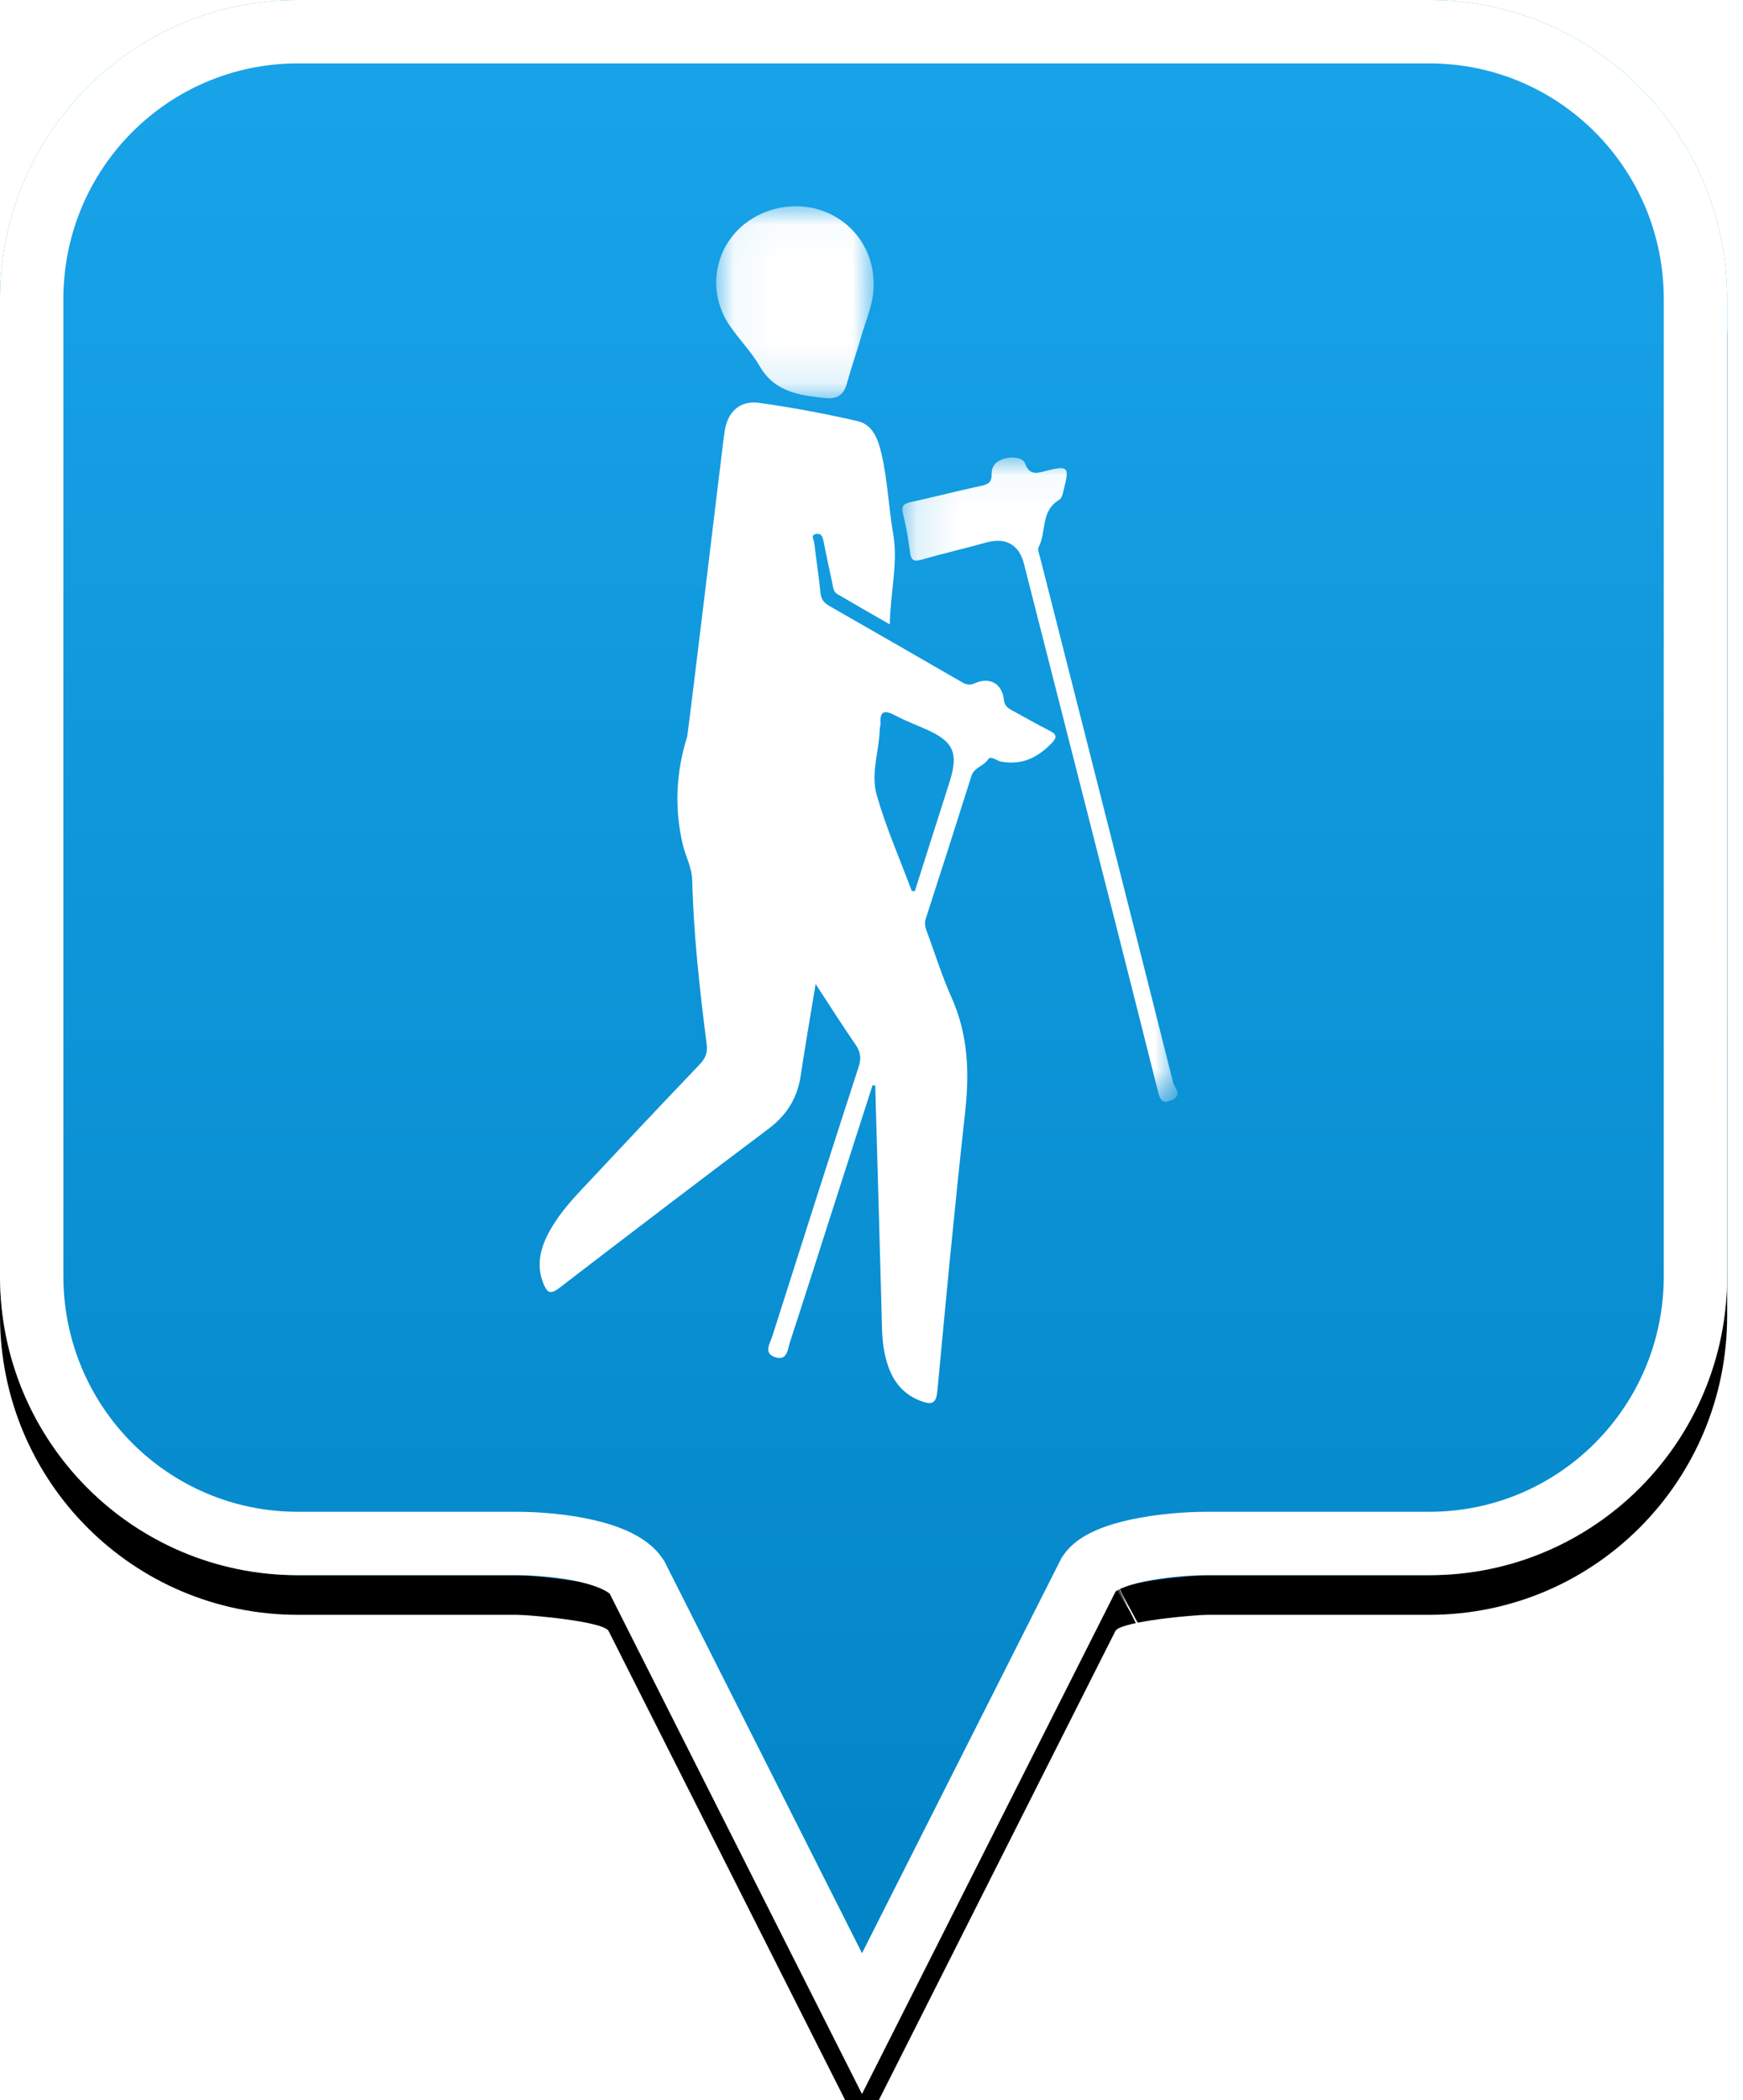 <?xml version="1.0" encoding="UTF-8"?>
<svg width="44px" height="53px" viewBox="0 0 44 53" version="1.1" xmlns="http://www.w3.org/2000/svg" xmlns:xlink="http://www.w3.org/1999/xlink">
    <!-- Generator: Sketch 49.2 (51160) - http://www.bohemiancoding.com/sketch -->
    <title>location-pin-unselected</title>
    <desc>Created with Sketch.</desc>
    <defs>
        <linearGradient x1="50%" y1="0%" x2="50%" y2="100%" id="linearGradient-1">
            <stop stop-color="#19A4EA" offset="0%"></stop>
            <stop stop-color="#0082C3" offset="100%"></stop>
        </linearGradient>
        <path d="M7.52,2.74985211e-16 C3.36,2.74985211e-16 0,3.373 0,7.548 L0,32.202 C0,36.377 3.36,39.75 7.52,39.75 L13.04,39.75 C13.36,39.75 15.2,39.911 15.36,40.152 L21.76,52.839 L28.16,40.152 C28.32,39.911 30.16,39.75 30.48,39.75 L36.08,39.75 C40.24,39.75 43.6,36.377 43.6,32.202 L43.6,7.548 C43.6,3.373 40.24,0 36.08,0 C31.553,4.35829201e-17 28.159,7.62701102e-17 25.895,9.80615702e-17 C21.812,1.37377935e-16 15.687,1.96352482e-16 7.52,2.74985211e-16 Z" id="path-2"></path>
        <filter x="-18.3%" y="-13.2%" width="136.7%" height="130.3%" filterUnits="objectBoundingBox" id="filter-3">
            <feOffset dx="0" dy="1" in="SourceAlpha" result="shadowOffsetOuter1"></feOffset>
            <feGaussianBlur stdDeviation="2.5" in="shadowOffsetOuter1" result="shadowBlurOuter1"></feGaussianBlur>
            <feComposite in="shadowBlurOuter1" in2="SourceAlpha" operator="out" result="shadowBlurOuter1"></feComposite>
            <feColorMatrix values="0 0 0 0 0   0 0 0 0 0   0 0 0 0 0  0 0 0 0.272 0" type="matrix" in="shadowBlurOuter1"></feColorMatrix>
        </filter>
        <polygon id="path-4" points="0.05 0.033 4.026 0.033 4.026 4.88 0.05 4.88"></polygon>
        <polygon id="path-6" points="0.132 0.042 7.079 0.042 7.079 16.299 0.132 16.299"></polygon>
    </defs>
    <g id="location-pin-unselected" stroke="none" stroke-width="1" fill="none" fill-rule="evenodd">
        <g id="location-pin">
            <g id="Path">
                <use fill="black" fill-opacity="1" filter="url(#filter-3)" xlink:href="#path-2"></use>
                <use fill="url(#linearGradient-1)" fill-rule="evenodd" xlink:href="#path-2"></use>
                <path stroke="#FFFFFF" stroke-width="1.6" d="M21.76,51.064 L27.494,39.709 C27.856,39.163 29.433,38.95 30.48,38.95 L36.08,38.95 C39.797,38.95 42.8,35.936 42.8,32.202 L42.8,7.548 C42.8,3.814 39.797,0.8 36.08,0.8 C29.856,0.8 29.856,0.8 25.895,0.8 C18.749,0.8 18.749,0.8 7.52,0.8 C3.803,0.8 0.8,3.814 0.8,7.548 L0.8,32.202 C0.8,35.936 3.803,38.95 7.52,38.95 L13.04,38.95 C14.087,38.95 15.664,39.163 16.074,39.791 L21.76,51.064 Z M28.605,40.802 C28.603,40.803 28.601,40.803 28.599,40.804 C28.603,40.802 28.608,40.8 28.612,40.798 Z"></path>
            </g>
        </g>
        <g id="nordic-walk" transform="translate(4, 5)">
            <g id="Page-1" transform="translate(9.622, 0)">
                <g id="Group-3" transform="translate(4.407, 0.171)">
                    <mask id="mask-5" fill="white">
                        <use xlink:href="#path-4"></use>
                    </mask>
                    <g id="Clip-2"></g>
                    <path d="M4.025,2 C4.036,2.463 3.837,2.879 3.714,3.311 C3.6,3.711 3.459,4.103 3.35,4.504 C3.275,4.782 3.114,4.905 2.824,4.876 C2.165,4.808 1.528,4.729 1.15,4.072 C0.937,3.703 0.624,3.39 0.383,3.034 C-0.094,2.329 -0.051,1.421 0.469,0.776 C0.989,0.132 1.914,-0.132 2.705,0.138 C3.508,0.412 4.03,1.148 4.025,2" id="Fill-1" fill="#FFFFFF" mask="url(#mask-5)"></path>
                </g>
                <g id="Group-6" transform="translate(9.024, 6.504)">
                    <mask id="mask-7" fill="white">
                        <use xlink:href="#path-6"></use>
                    </mask>
                    <g id="Clip-5"></g>
                    <path d="M2.85,0.043 C3.025,0.035 3.188,0.07 3.231,0.192 C3.35,0.528 3.576,0.423 3.806,0.367 C4.302,0.244 4.35,0.291 4.223,0.788 C4.194,0.901 4.172,1.062 4.09,1.111 C3.617,1.392 3.775,1.921 3.572,2.305 C3.541,2.364 3.585,2.466 3.605,2.545 C4.728,6.967 5.855,11.388 6.968,15.812 C7.001,15.941 7.219,16.13 6.933,16.259 C6.668,16.379 6.628,16.205 6.582,16.023 C6.21,14.548 5.839,13.073 5.464,11.598 C4.711,8.64 3.957,5.682 3.203,2.724 C3.08,2.238 2.74,2.051 2.257,2.185 C1.718,2.334 1.173,2.461 0.636,2.614 C0.439,2.671 0.352,2.657 0.326,2.434 C0.287,2.105 0.227,1.776 0.147,1.454 C0.099,1.26 0.17,1.205 0.345,1.167 C0.927,1.038 1.504,0.891 2.086,0.764 C2.269,0.725 2.39,0.699 2.387,0.461 C2.382,0.172 2.615,0.069 2.85,0.043" id="Fill-4" fill="#FFFFFF" mask="url(#mask-7)"></path>
                </g>
                <path d="M9.472,17.488 C9.762,16.575 10.051,15.661 10.344,14.748 C10.583,14.003 10.456,13.712 9.749,13.401 C9.494,13.288 9.232,13.189 8.986,13.059 C8.739,12.928 8.583,12.906 8.606,13.253 C8.609,13.299 8.588,13.346 8.587,13.394 C8.572,13.949 8.356,14.519 8.507,15.053 C8.742,15.881 9.094,16.677 9.396,17.487 C9.421,17.487 9.447,17.488 9.472,17.488 M8.404,22.387 C8.088,23.37 7.772,24.353 7.456,25.336 C7.079,26.514 6.704,27.692 6.32,28.868 C6.263,29.046 6.256,29.341 5.959,29.253 C5.636,29.158 5.816,28.9 5.876,28.713 C6.597,26.446 7.321,24.18 8.055,21.916 C8.124,21.701 8.102,21.542 7.973,21.357 C7.641,20.879 7.331,20.386 6.968,19.832 C6.832,20.659 6.701,21.403 6.59,22.148 C6.507,22.708 6.242,23.138 5.778,23.486 C4.009,24.814 2.251,26.155 0.497,27.502 C0.265,27.681 0.188,27.617 0.095,27.388 C-0.069,26.981 -0.006,26.597 0.175,26.217 C0.393,25.758 0.724,25.376 1.07,25.007 C2.056,23.953 3.046,22.901 4.044,21.857 C4.193,21.702 4.243,21.555 4.217,21.35 C4.04,19.971 3.887,18.589 3.851,17.198 C3.843,16.884 3.682,16.607 3.612,16.306 C3.4,15.392 3.443,14.492 3.722,13.599 C3.75,13.509 4.521,7.064 4.534,6.974 C4.585,6.609 4.616,6.241 4.672,5.877 C4.749,5.384 5.056,5.099 5.548,5.167 C6.379,5.283 7.206,5.439 8.024,5.626 C8.408,5.714 8.541,6.078 8.623,6.42 C8.784,7.092 8.806,7.784 8.924,8.463 C9.055,9.214 8.853,9.946 8.839,10.756 C8.365,10.483 7.936,10.24 7.513,9.99 C7.412,9.93 7.408,9.808 7.386,9.704 C7.312,9.355 7.235,9.007 7.167,8.658 C7.147,8.554 7.115,8.457 6.994,8.472 C6.826,8.493 6.923,8.618 6.932,8.696 C6.982,9.121 7.049,9.544 7.091,9.969 C7.107,10.134 7.19,10.221 7.325,10.298 C8.44,10.935 9.554,11.576 10.666,12.218 C10.777,12.282 10.859,12.298 10.994,12.239 C11.366,12.076 11.677,12.255 11.719,12.655 C11.735,12.801 11.803,12.86 11.914,12.92 C12.235,13.092 12.548,13.277 12.874,13.439 C13.062,13.533 13.06,13.615 12.926,13.754 C12.579,14.114 12.176,14.317 11.653,14.22 C11.539,14.199 11.388,14.063 11.324,14.16 C11.21,14.335 10.968,14.366 10.9,14.582 C10.521,15.785 10.136,16.985 9.747,18.185 C9.701,18.326 9.75,18.44 9.795,18.562 C9.993,19.098 10.163,19.647 10.397,20.168 C10.818,21.104 10.852,22.063 10.742,23.063 C10.483,25.4 10.261,27.742 10.043,30.084 C10.014,30.404 9.921,30.466 9.627,30.356 C9.059,30.143 8.825,29.692 8.711,29.158 C8.638,28.82 8.642,28.474 8.633,28.129 C8.583,26.217 8.526,24.304 8.472,22.392 C8.449,22.391 8.426,22.389 8.404,22.387" id="Fill-7" fill="#FFFFFF"></path>
            </g>
        </g>
    </g>
</svg>